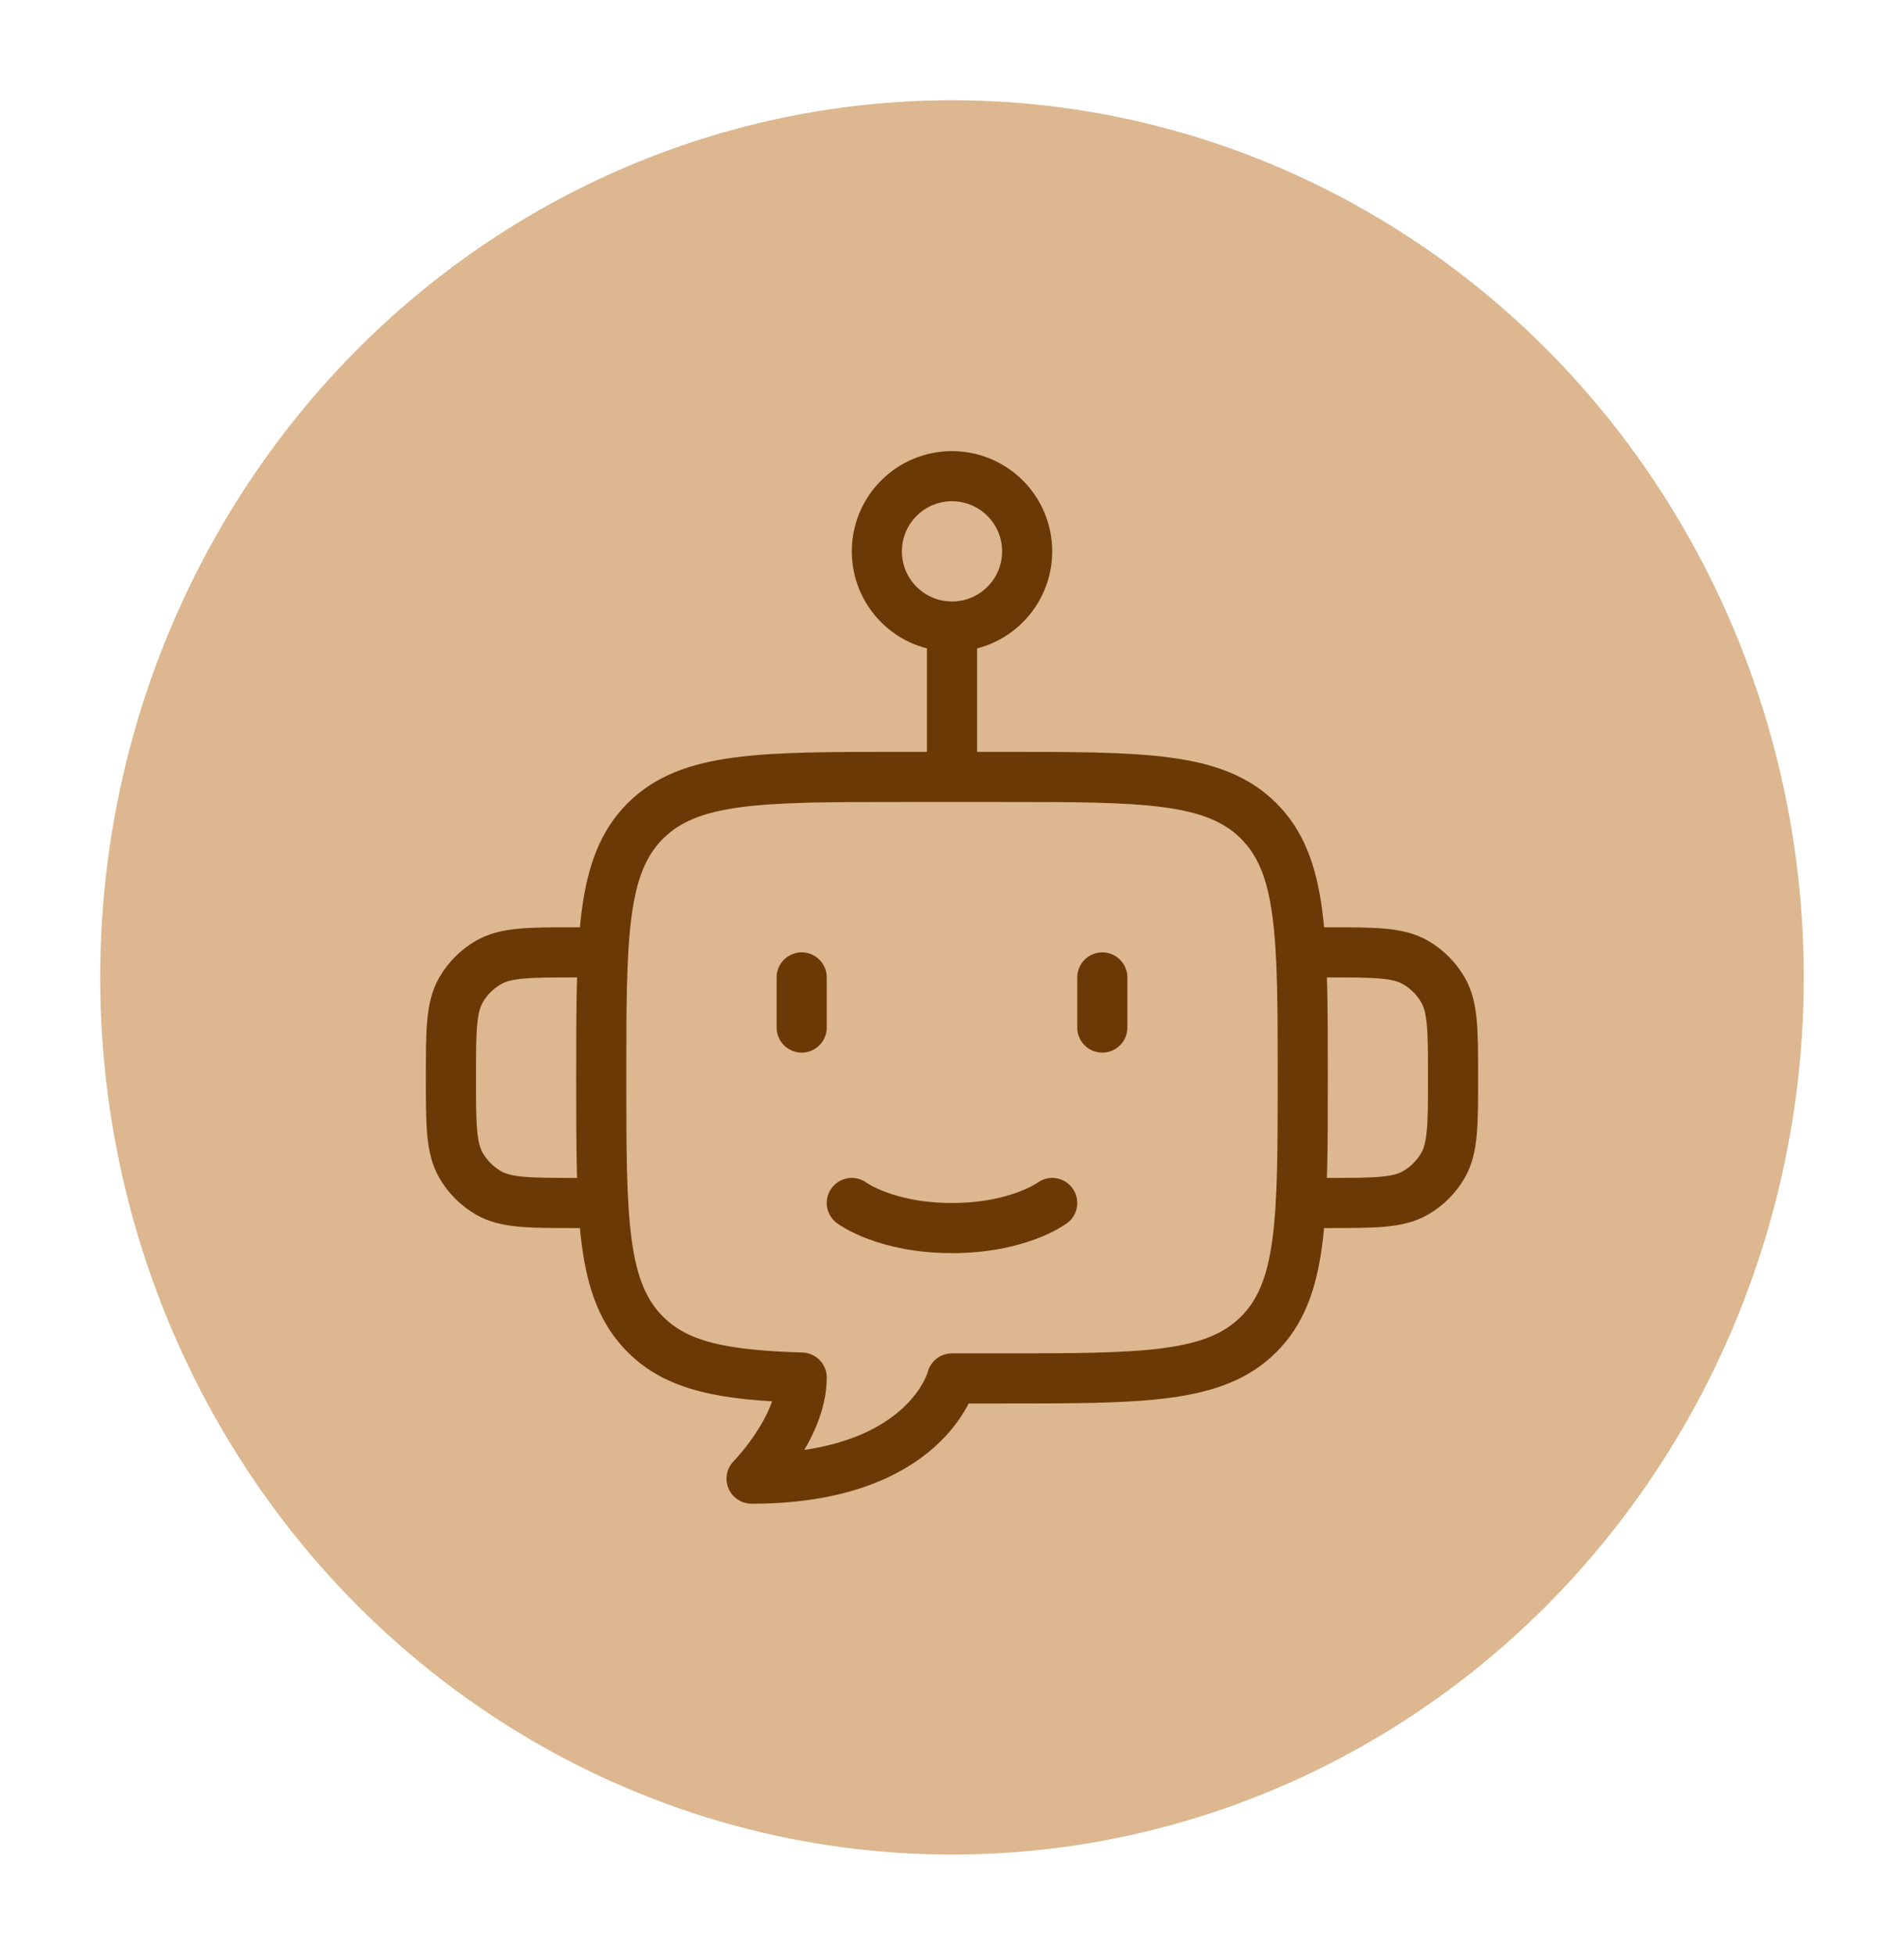 <svg width="76" height="78" viewBox="0 0 76 78" fill="none" xmlns="http://www.w3.org/2000/svg">
<g id="Group 90" filter="url(#filter0_d_544_282)">
<ellipse id="Ellipse 2" cx="38" cy="35" rx="34" ry="35" fill="#DCB78F"/>
<g id="Group">
<path id="Vector" d="M52 34H53C54.87 34 55.804 34 56.5 34.402C56.956 34.665 57.335 35.044 57.598 35.5C58 36.196 58 37.13 58 39C58 40.87 58 41.804 57.598 42.5C57.335 42.956 56.956 43.335 56.5 43.598C55.804 44 54.87 44 53 44H52M24 34H23C21.13 34 20.196 34 19.5 34.402C19.044 34.665 18.665 35.044 18.402 35.5C18 36.196 18 37.13 18 39C18 40.87 18 41.804 18.402 42.5C18.665 42.956 19.044 43.335 19.5 43.598C20.196 44 21.13 44 23 44H24M38 21C38.796 21 39.559 20.684 40.121 20.121C40.684 19.559 41 18.796 41 18C41 17.204 40.684 16.441 40.121 15.879C39.559 15.316 38.796 15 38 15C37.204 15 36.441 15.316 35.879 15.879C35.316 16.441 35 17.204 35 18C35 18.796 35.316 19.559 35.879 20.121C36.441 20.684 37.204 21 38 21ZM38 21V27M32 35V37M44 35V37M36 27H40C45.656 27 48.486 27 50.242 28.758C52 30.514 52 33.344 52 39C52 44.656 52 47.486 50.242 49.242C48.486 51 45.656 51 40 51H38C38 51 37 55 30 55C30 55 32 52.982 32 50.966C28.894 50.872 27.04 50.526 25.758 49.242C24 47.486 24 44.656 24 39C24 33.344 24 30.514 25.758 28.758C27.514 27 30.344 27 36 27Z" stroke="#6B3906" stroke-width="2" stroke-linecap="round" stroke-linejoin="round"/>
<path id="Vector_2" d="M34 44C34 44 35.334 45 38 45C40.666 45 42 44 42 44" stroke="#6B3906" stroke-width="2" stroke-linecap="round" stroke-linejoin="round"/>
</g>
</g>
<defs>
<filter id="filter0_d_544_282" x="0" y="0" width="76" height="78" filterUnits="userSpaceOnUse" color-interpolation-filters="sRGB">
<feFlood flood-opacity="0" result="BackgroundImageFix"/>
<feColorMatrix in="SourceAlpha" type="matrix" values="0 0 0 0 0 0 0 0 0 0 0 0 0 0 0 0 0 0 127 0" result="hardAlpha"/>
<feOffset dy="4"/>
<feGaussianBlur stdDeviation="2"/>
<feComposite in2="hardAlpha" operator="out"/>
<feColorMatrix type="matrix" values="0 0 0 0 0 0 0 0 0 0 0 0 0 0 0 0 0 0 0.25 0"/>
<feBlend mode="normal" in2="BackgroundImageFix" result="effect1_dropShadow_544_282"/>
<feBlend mode="normal" in="SourceGraphic" in2="effect1_dropShadow_544_282" result="shape"/>
</filter>
</defs>
</svg>
